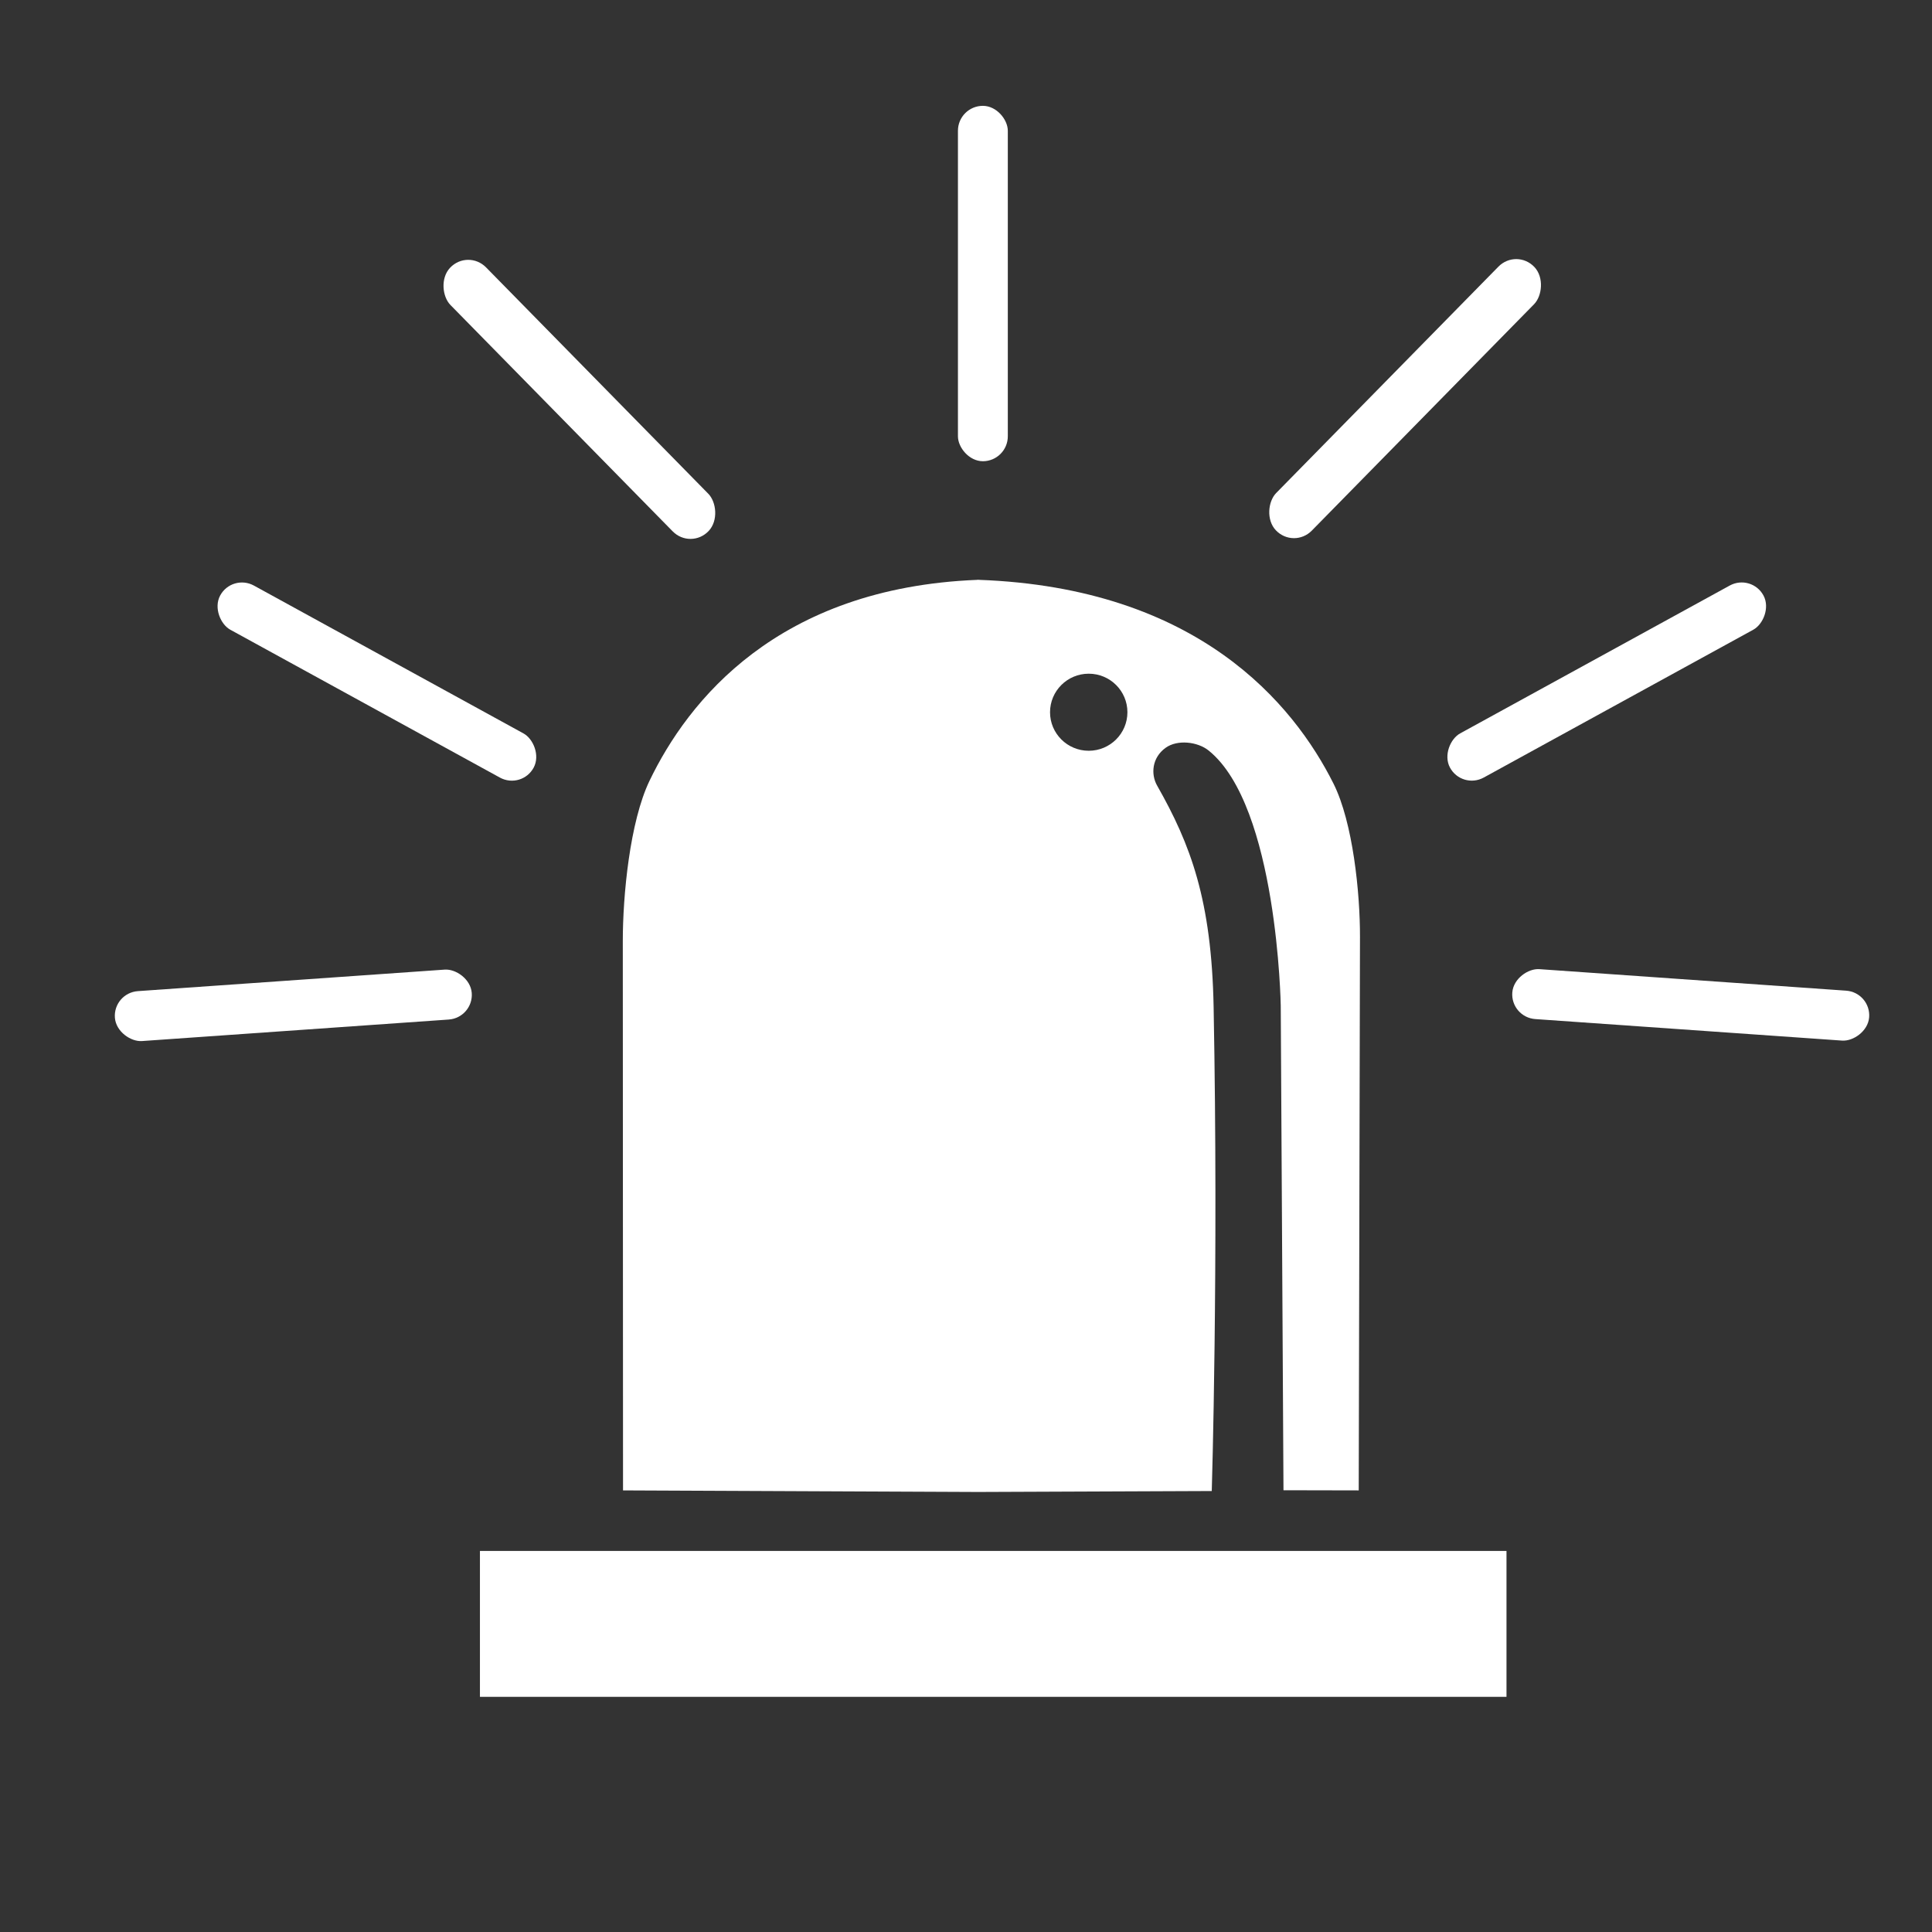 <?xml version="1.0" encoding="UTF-8" standalone="no"?>
<!-- Created with Inkscape (http://www.inkscape.org/) -->

<svg
   width="512"
   height="512"
   viewBox="0 0 512 512"
   version="1.1"
   id="svg1"
   xml:space="preserve"
   sodipodi:docname="logo_alarma_ecualert.svg"
   inkscape:version="1.3.2 (091e20e, 2023-11-25, custom)"
   inkscape:dataloss="true"
   inkscape:export-filename="svg\logo_white.svg"
   inkscape:export-xdpi="96"
   inkscape:export-ydpi="96"
   xmlns:inkscape="http://www.inkscape.org/namespaces/inkscape"
   xmlns:sodipodi="http://sodipodi.sourceforge.net/DTD/sodipodi-0.dtd"
   xmlns="http://www.w3.org/2000/svg"
   xmlns:svg="http://www.w3.org/2000/svg"><rect x="0" y="0" width="512" height="512" fill="#333333" stroke="none"/><sodipodi:namedview
     id="namedview1"
     pagecolor="#ffffff"
     bordercolor="#272727"
     borderopacity="0.247"
     inkscape:showpageshadow="2"
     inkscape:pageopacity="0.0"
     inkscape:pagecheckerboard="0"
     inkscape:deskcolor="#262626"
     inkscape:document-units="px"
     showguides="true"
     inkscape:zoom="2"
     inkscape:cx="276.5"
     inkscape:cy="286.5"
     inkscape:window-width="1920"
     inkscape:window-height="1017"
     inkscape:window-x="-8"
     inkscape:window-y="-8"
     inkscape:window-maximized="1"
     inkscape:current-layer="layer1" /><defs
     id="defs1" /><g
     inkscape:label="Layer 1"
     inkscape:groupmode="layer"
     id="layer1"
     style="display:inline"><rect
       style="display:inline;fill:#ffffff;fill-opacity:1;fill-rule:nonzero;stroke-width:0.975"
       id="rect3"
       width="272.047"
       height="38.665"
       x="127.189"
       y="411.014"
       inkscape:transform-center-x="136.57491"
       inkscape:transform-center-y="21.20341"
       rx="0"
       inkscape:label="down" /><path
       id="path18"
       style="display:inline;fill:#ffffff;fill-opacity:1;stroke-width:0.963"
       inkscape:label="FaceL"
       inkscape:transform-center-x="-2.2259779"
       inkscape:transform-center-y="-6.4356187"
       d="m 259.012,153.602 v 0.024 c -53.002,2.107 -76.715,32.246 -86.877,53.447 -5.226,10.904 -7.091,30.541 -7.086,42.665 l 0.06,146.161 94.008,0.418 h 0.213 l 61.801,-0.253 c 0.015,-0.478 1.798,-59.448 0.492,-128.766 -0.535,-28.431 -6.089,-43.239 -14.967,-58.918 -1.71,-3.02 -1.405,-7.433 2.258,-10.076 3.089,-2.23 8.447,-1.651 11.406,0.747 18.261,14.8 19.092,67.884 19.092,67.884 l 0.725,128.923 c 6.896,0.027 13.046,0.034 19.941,0.041 l 0.332,-147.314 c 0.026,-11.609 -1.852,-30.395 -7.023,-40.752 -10.572,-21.177 -35.892,-52.082 -93.957,-54.209 v -0.022 c -0.068,0.003 -0.133,0.009 -0.201,0.012 -0.073,-0.003 -0.143,-0.009 -0.217,-0.012 z m 29.51,24.992 c 5.663,-7.1e-4 10.254,4.59 10.254,10.253 7.1e-4,5.663 -4.591,10.254 -10.254,10.253 -5.663,-3.7e-4 -10.253,-4.59 -10.252,-10.253 3.7e-4,-5.662 4.59,-10.252 10.252,-10.253 z"
       transform="matrix(1,0,0,0.996,0,0.657)" /><rect
       style="fill:#ffffff;fill-opacity:1;stroke-width:0.997"
       id="rect35"
       width="13.218"
       height="94.181"
       x="253.863"
       y="28.048"
       rx="81.139"
       ry="6.609"
       inkscape:transform-center-x="-1.0671229"
       inkscape:transform-center-y="-136.59174"
       inkscape:label="pillowMiddle" /><rect
       style="fill:#ffffff;fill-opacity:1;stroke-width:1.035"
       id="rect36"
       width="13.722"
       height="97.729"
       x="333.012"
       y="-246.492"
       rx="84.231"
       ry="6.858"
       inkscape:transform-center-x="-110.34456"
       inkscape:transform-center-y="-120.85389"
       transform="matrix(0.688,0.726,-0.701,0.714,0,0)"
       inkscape:label="pillowPurple1" /><rect
       style="fill:#ffffff;fill-opacity:1;stroke-width:1.002"
       id="rect38"
       width="13.27"
       height="94.754"
       x="356.552"
       y="-337.843"
       rx="81.458"
       ry="6.649"
       inkscape:transform-center-x="-4.0683186"
       inkscape:transform-center-y="-2.3786109"
       transform="matrix(0.471,0.882,-0.877,0.481,0,0)"
       inkscape:label="pillowPurple1" /><rect
       style="fill:#ffffff;fill-opacity:1;stroke-width:1.002"
       id="rect39"
       width="13.27"
       height="94.754"
       x="227.612"
       y="-515.346"
       rx="81.458"
       ry="6.649"
       inkscape:transform-center-x="-4.708291"
       inkscape:transform-center-y="0.20272521"
       transform="matrix(-0.081,0.997,-0.998,-0.07,0,0)"
       inkscape:label="pillowPurple1" /><rect
       style="fill:#ffffff;fill-opacity:1;stroke-width:1.035"
       id="rect40"
       width="13.722"
       height="97.729"
       x="-42.291"
       y="135.392"
       rx="84.231"
       ry="6.858"
       inkscape:transform-center-x="110.34457"
       inkscape:transform-center-y="-120.85389"
       transform="matrix(-0.688,0.726,0.701,0.714,0,0)"
       inkscape:label="pillowPurple1" /><rect
       style="fill:#ffffff;fill-opacity:1;stroke-width:1.002"
       id="rect41"
       width="13.27"
       height="94.754"
       x="103.722"
       y="125.785"
       rx="81.458"
       ry="6.649"
       inkscape:transform-center-x="4.0683186"
       inkscape:transform-center-y="-2.3786087"
       transform="matrix(-0.471,0.882,0.877,0.481,0,0)"
       inkscape:label="pillowPurple1" /><rect
       style="fill:#ffffff;fill-opacity:1;stroke-width:1.002"
       id="rect42"
       width="13.27"
       height="94.754"
       x="264.515"
       y="8.505"
       rx="81.458"
       ry="6.649"
       inkscape:transform-center-x="4.7082911"
       inkscape:transform-center-y="0.20272284"
       transform="matrix(0.081,0.997,0.998,-0.07,0,0)"
       inkscape:label="pillowPurple1" /></g></svg>
